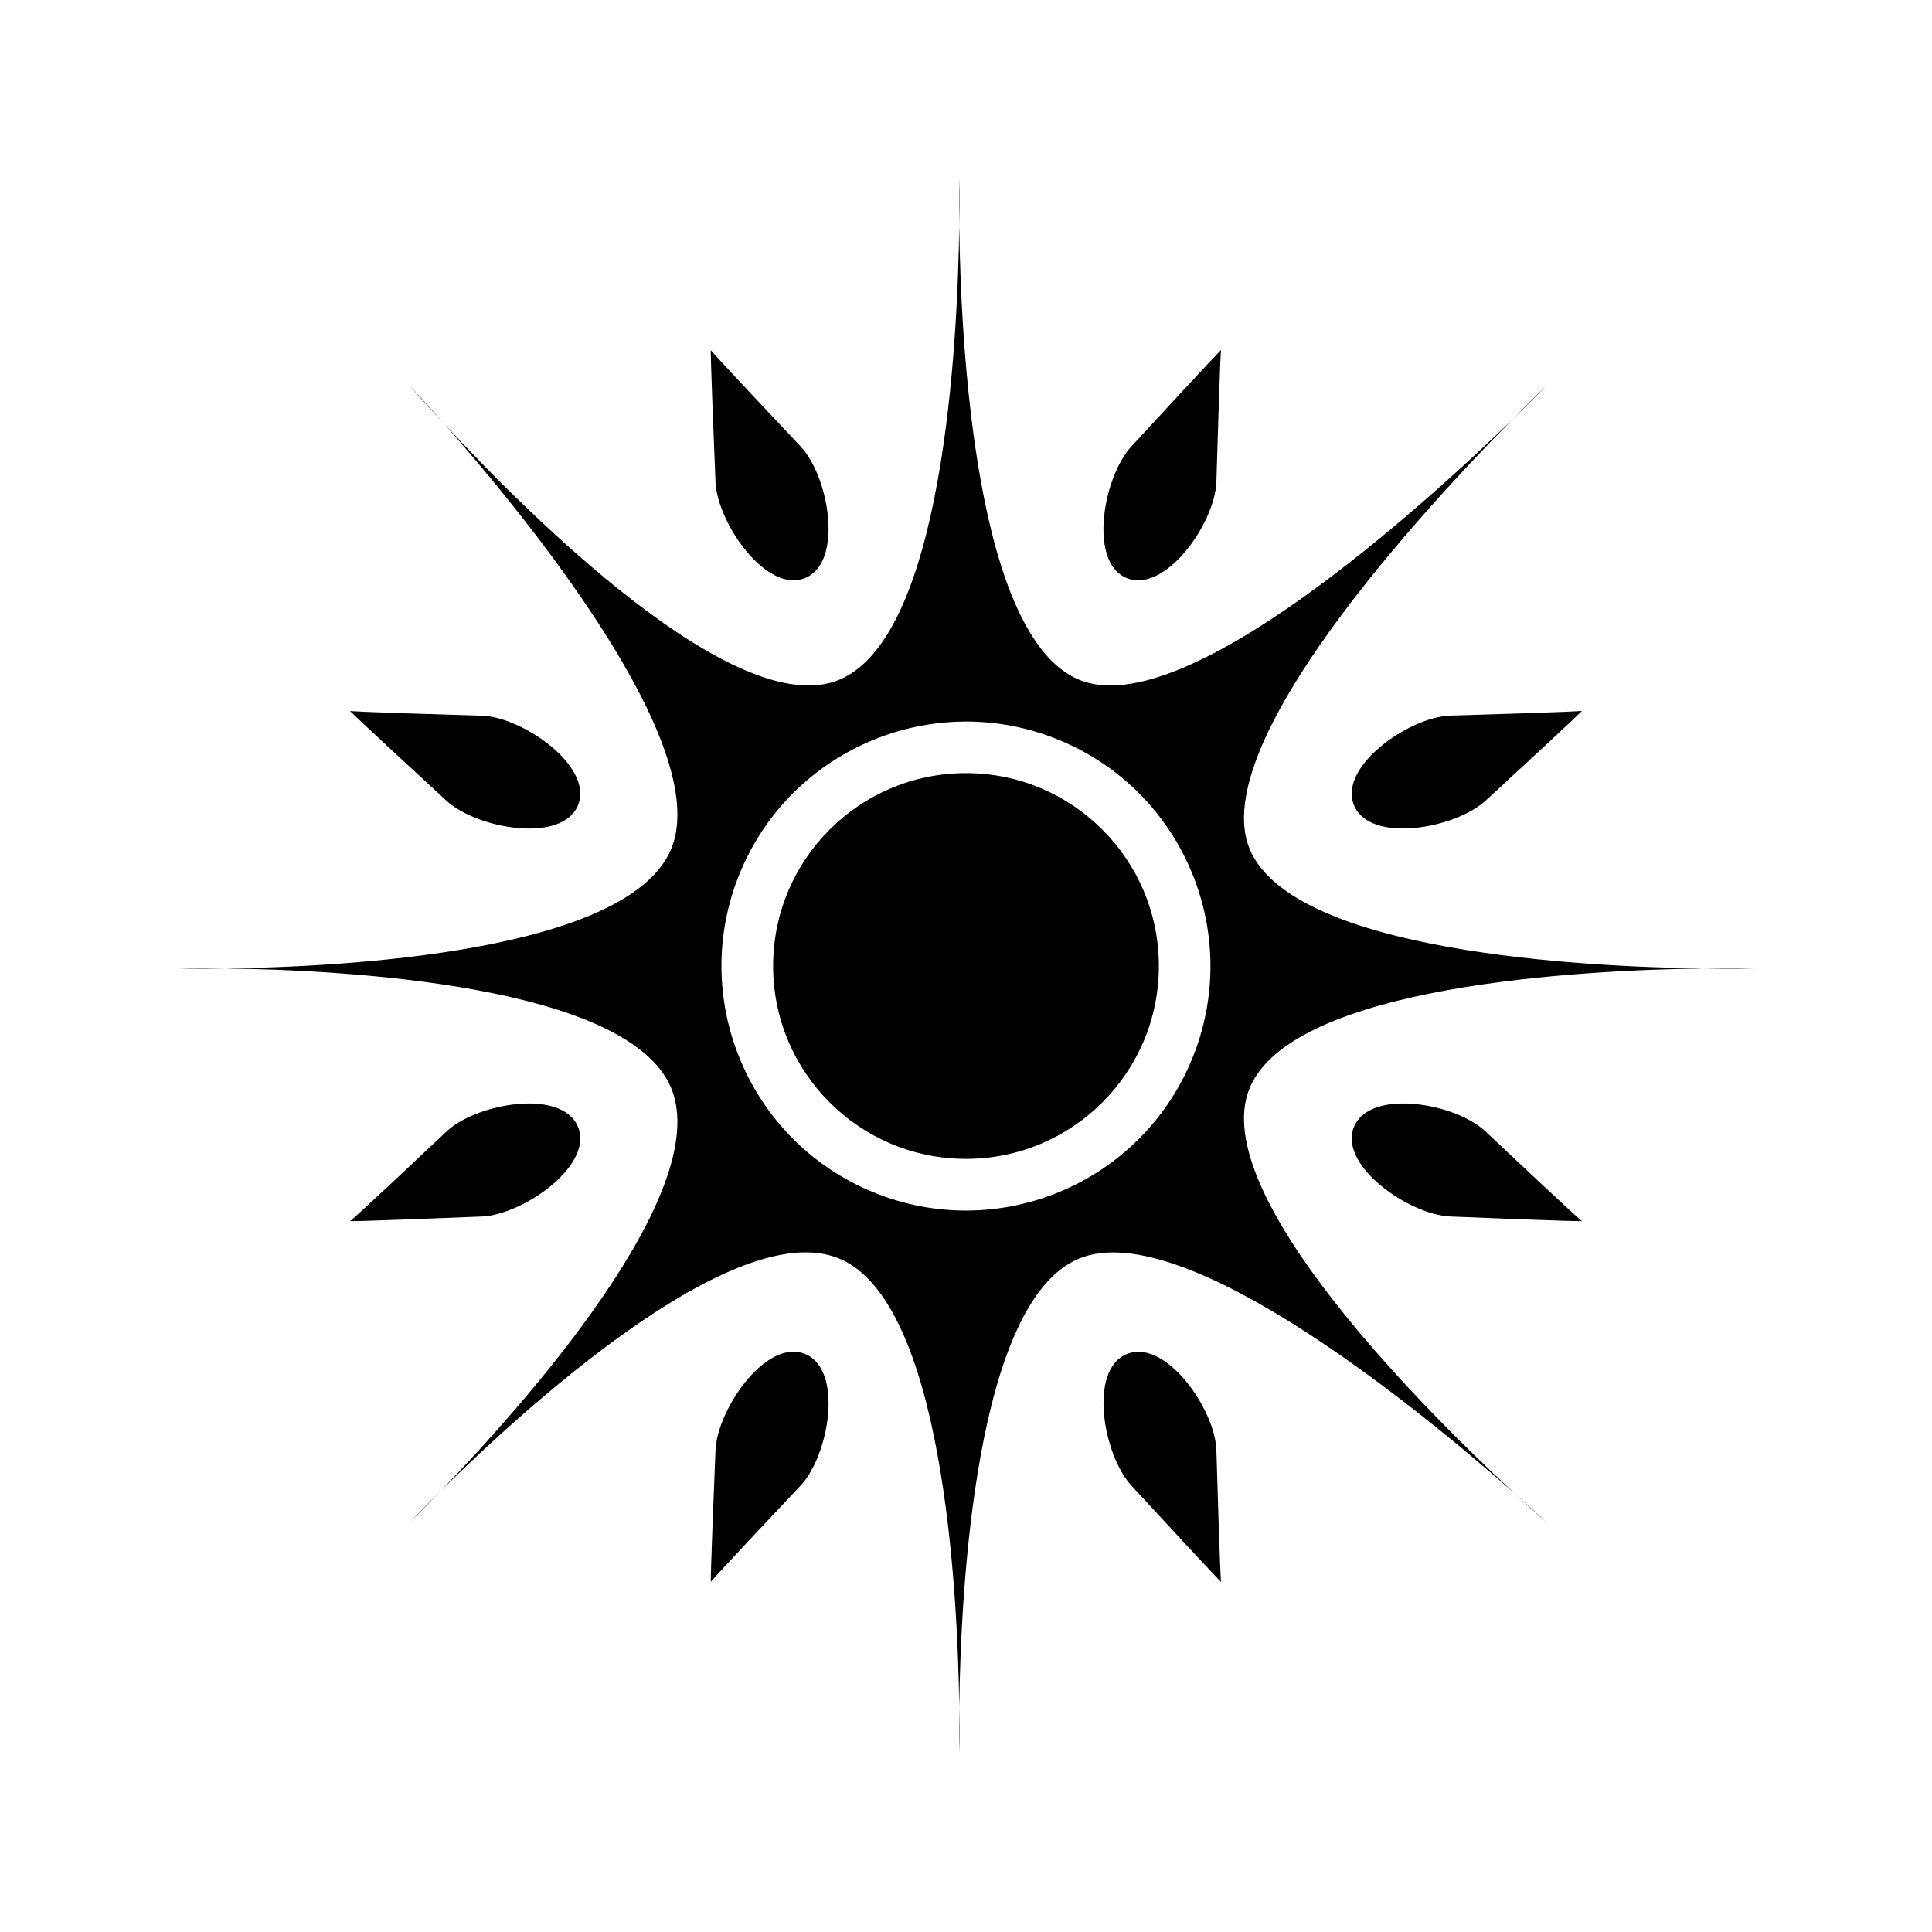 <svg xmlns="http://www.w3.org/2000/svg" width="100%" height="100%" viewBox="0 0 588.8 588.8"><path fill="currentColor" d="M292.338 54.4s-0.116 5.61 0 14.47c0.116-8.86 0-14.47 0-14.47z m0 14.47c-0.465 35.427-4.82 125.15-36.594 138.31-31.437 13.024-95.04-50.706-120.28-77.905 24.6 27.913 82.115 97.995 69.092 129.438-13.138 31.722-100.9 35.99-135.78 36.437 34.88 0.446 122.638 4.747 135.78 36.47 13.2 31.863-46.11 97.757-70.125 122.624 24.537-24.197 89.464-83.88 121.314-70.688 31.777 13.162 36.13 101.667 36.594 136.594 0.453-34.932 4.746-123.502 36.562-136.594 32.305-13.293 106.245 48.2 132.844 71.72-26.05-24.104-94.274-91.384-80.906-123.657 13.058-31.53 101.93-35.98 138.125-36.47-36.192-0.488-125.06-4.9-138.125-36.438-13.227-31.924 53.26-103.695 79.937-130.718-27.322 26.44-99.95 92.406-131.875 79.187-31.777-13.156-36.1-102.882-36.563-138.31z m168.437 59.124c6.673-6.457 10.72-10.656 10.72-10.656s-4.193 4.044-10.72 10.656z m58.188 167.156c9.406 0.127 15.437 0 15.437 0s-6.03-0.128-15.438 0z m-57.22 160.125c6.012 5.562 9.75 8.844 9.75 8.844s-3.61-3.417-9.75-8.845zM292.338 520.15c-0.113 8.723 0 14.25 0 14.25s0.116-5.518 0-14.25zM134.43 454.244c-6.063 5.98-9.78 9.875-9.78 9.875s3.86-3.744 9.78-9.876zM68.776 295.15c-8.796-0.113-14.375 0-14.375 0s5.58 0.113 14.375 0zM135.463 129.275c-6.478-7.35-10.813-11.938-10.813-11.938s4.162 4.772 10.813 11.938zM372.119 106.68s-0.176-0.063-27.314 29.376c-8.554 9.28-13.223 35.225-1.47 40.094 11.756 4.868 27.006-16.758 27.377-29.375 1.173-40.035 1.406-40.094 1.406-40.094z m-155.5 0.032s-0.196 0.077 1.436 40.094c0.515 12.61 15.59 34.212 27.344 29.344 11.754-4.87 7.253-30.91-1.406-40.094-27.48-29.137-27.375-29.344-27.375-29.344z m265.5 109.938s-0.032 0.263-40.064 1.438c-3.154 0.09-6.9 1.12-10.625 2.78-11.17 4.987-22.43 15.748-18.78 24.563 4.87 11.755 30.844 7.117 40.125-1.436 29.445-27.14 29.344-27.344 29.344-27.344z m-375.44 0.03s-0.075 0.206 29.376 27.345c9.28 8.553 35.226 13.16 40.094 1.406 3.804-9.182-8.583-20.478-20.188-25.155-3.248-1.31-6.396-2.075-9.156-2.156-40.033-1.173-40.125-1.44-40.125-1.44z m187.22 3.22c9.68-0.074 19.532 1.752 29.03 5.688 38 15.74 56.024 59.345 40.283 97.343-15.74 38-59.315 56.056-97.313 40.314-37.998-15.74-56.086-59.346-40.344-97.344 11.806-28.5 39.307-45.78 68.344-46z m0.5 15.72c-32.468 0-58.78 26.314-58.78 58.78 0 32.467 26.314 58.78 58.78 58.78 32.467 0 58.78-26.314 58.78-58.78 0-32.468-26.314-58.78-58.78-58.78zM160.712 336.305c-5.516 0.075-11.556 1.42-16.593 3.563-3.225 1.37-6.024 3.073-8.032 4.967C106.95 372.318 106.71 372.15 106.71 372.15s0.113 0.224 40.126-1.406c12.61-0.515 34.18-15.59 29.312-27.344-2.14-5.165-8.345-7.19-15.438-7.094z m266.125 0c-3.208 0.077-6.177 0.622-8.625 1.72-2.554 1.144-4.535 2.895-5.562 5.374-4.868 11.754 16.764 26.83 29.375 27.344 40.01 1.63 40.094 1.406 40.094 1.406s-0.237 0.166-29.376-27.313c-2.295-2.164-5.63-4.104-9.438-5.562-5.133-1.965-11.12-3.097-16.47-2.97zM241.43 411.962c-1.343 0.054-2.71 0.358-4.06 0.907-9.645 3.92-18.913 19.3-19.314 29.155-1.63 40.01-1.437 40.063-1.437 40.063s-0.11-0.205 27.374-29.344c8.66-9.183 13.16-35.226 1.406-40.094-1.286-0.533-2.625-0.74-3.97-0.688z m105.314 0c-1.148 0.02-2.273 0.263-3.375 0.72-11.755 4.868-7.118 30.78 1.436 40.062 27.14 29.445 27.313 29.344 27.313 29.344s-0.235-0.034-1.408-40.063c-0.335-11.434-12.873-30.26-23.968-30.063z" /></svg>